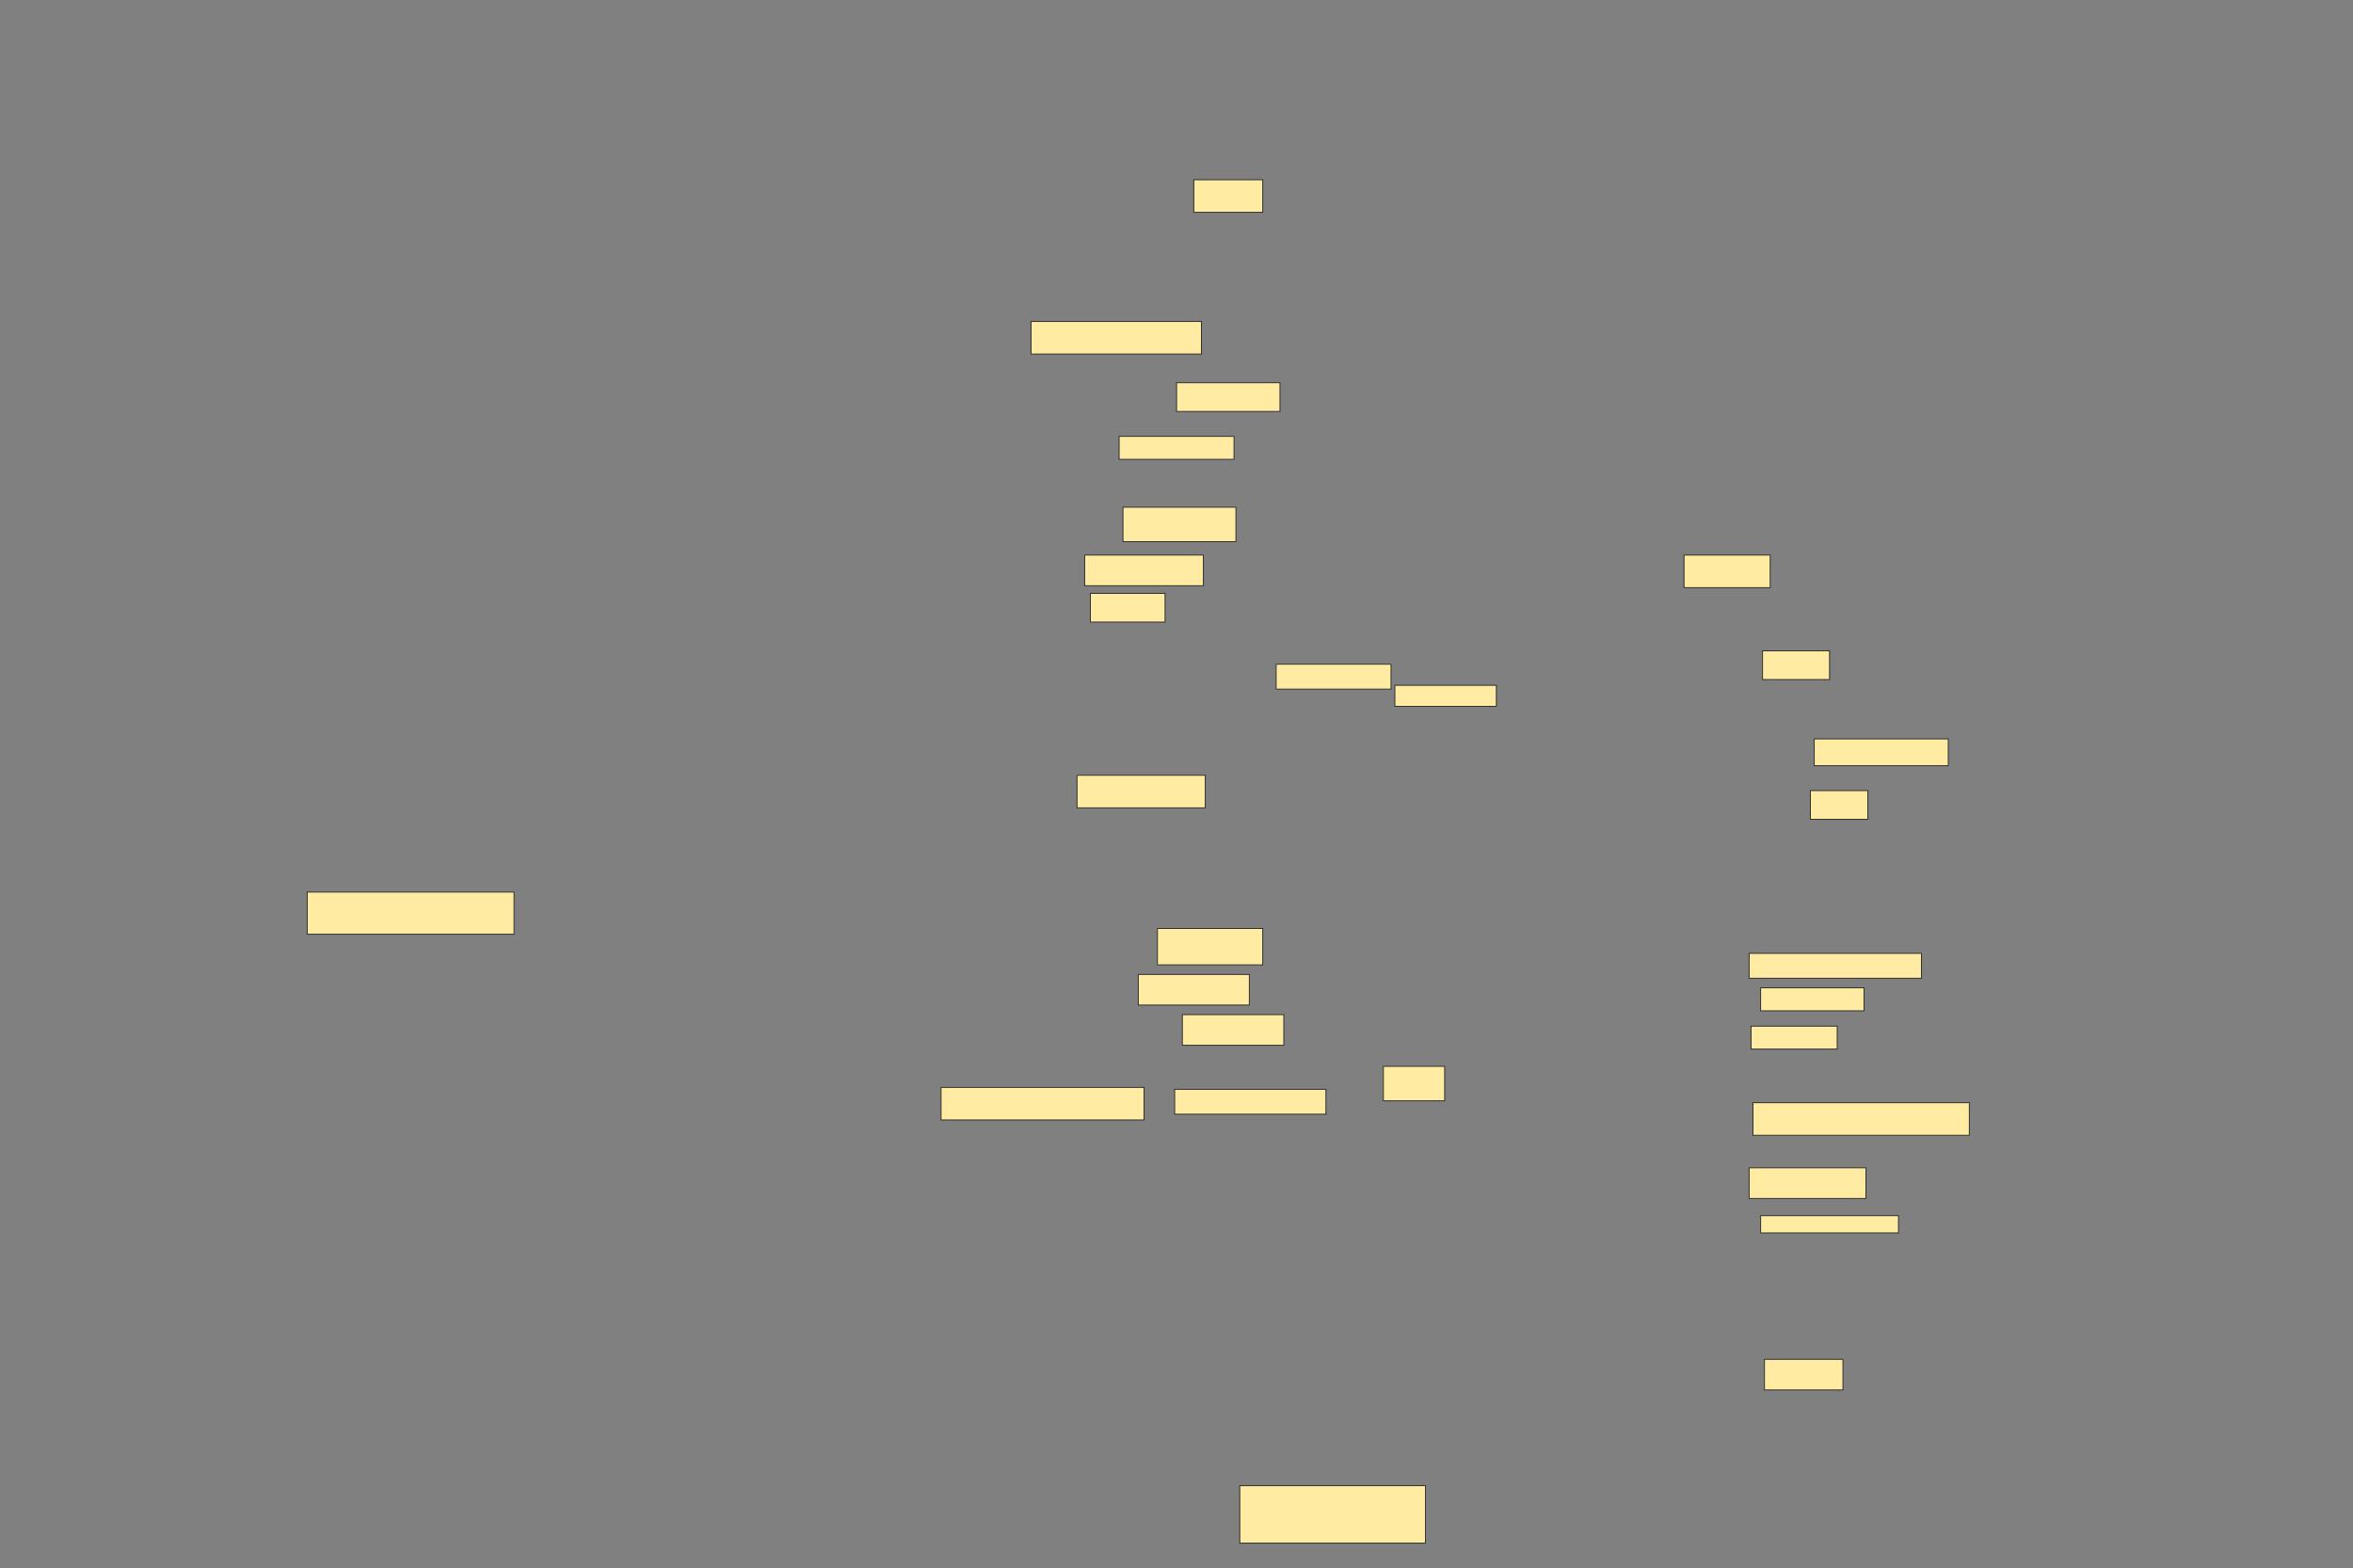 <svg xmlns="http://www.w3.org/2000/svg" width="2560" height="1706">
 <rect width="100%" height="100%" fill="#808080" stroke="none"/>
 <!-- Created with Image Occlusion Enhanced -->
 <g>
  <title>Labels</title>
 </g>
 <g>
  <title>Masks</title>
  <rect id="339995ef947d4b5dbcedd17f96f87cf6-ao-1" height="35.417" width="75" y="195.594" x="1298.836" stroke="#2D2D2D" fill="#FFEBA2"/>
  <rect id="339995ef947d4b5dbcedd17f96f87cf6-ao-2" height="35.417" width="185.417" y="349.76" x="1121.752" stroke="#2D2D2D" fill="#FFEBA2"/>
  <rect id="339995ef947d4b5dbcedd17f96f87cf6-ao-3" height="31.25" width="112.5" y="416.427" x="1280.086" stroke="#2D2D2D" fill="#FFEBA2"/>
  <rect id="339995ef947d4b5dbcedd17f96f87cf6-ao-4" height="25" width="125" y="474.76" x="1217.586" stroke="#2D2D2D" fill="#FFEBA2"/>
  <rect id="339995ef947d4b5dbcedd17f96f87cf6-ao-5" height="37.5" width="122.917" y="551.844" x="1221.752" stroke="#2D2D2D" fill="#FFEBA2"/>
  <rect id="339995ef947d4b5dbcedd17f96f87cf6-ao-6" height="33.333" width="129.167" y="603.927" x="1180.086" stroke="#2D2D2D" fill="#FFEBA2"/>
  <rect id="339995ef947d4b5dbcedd17f96f87cf6-ao-7" height="31.25" width="81.25" y="645.594" x="1186.336" stroke="#2D2D2D" fill="#FFEBA2"/>
  <rect id="339995ef947d4b5dbcedd17f96f87cf6-ao-8" height="27.083" width="125" y="722.677" x="1388.419" stroke="#2D2D2D" fill="#FFEBA2"/>
  <rect id="339995ef947d4b5dbcedd17f96f87cf6-ao-9" height="22.917" width="110.417" y="745.594" x="1517.586" stroke="#2D2D2D" fill="#FFEBA2"/>
  <rect id="339995ef947d4b5dbcedd17f96f87cf6-ao-10" height="31.25" width="72.917" y="708.094" x="1917.586" stroke="#2D2D2D" fill="#FFEBA2"/>
  <rect id="339995ef947d4b5dbcedd17f96f87cf6-ao-11" height="35.417" width="93.75" y="603.927" x="1832.169" stroke="#2D2D2D" fill="#FFEBA2"/>
  <rect id="339995ef947d4b5dbcedd17f96f87cf6-ao-12" height="29.167" width="145.833" y="803.927" x="1973.836" stroke="#2D2D2D" fill="#FFEBA2"/>
  <rect id="339995ef947d4b5dbcedd17f96f87cf6-ao-13" height="31.25" width="62.5" y="860.177" x="1969.669" stroke="#2D2D2D" fill="#FFEBA2"/>
  
  <rect id="339995ef947d4b5dbcedd17f96f87cf6-ao-15" height="45.833" width="225" y="970.594" x="334.252" stroke="#2D2D2D" fill="#FFEBA2"/>
  <rect id="339995ef947d4b5dbcedd17f96f87cf6-ao-16" height="35.417" width="139.583" y="843.51" x="1171.752" stroke="#2D2D2D" fill="#FFEBA2"/>
  <rect id="339995ef947d4b5dbcedd17f96f87cf6-ao-17" height="39.583" width="114.583" y="1010.177" x="1259.252" stroke="#2D2D2D" fill="#FFEBA2"/>
  <rect id="339995ef947d4b5dbcedd17f96f87cf6-ao-18" height="33.333" width="120.833" y="1060.177" x="1238.419" stroke="#2D2D2D" fill="#FFEBA2"/>
  <rect id="339995ef947d4b5dbcedd17f96f87cf6-ao-19" height="33.333" width="110.417" y="1103.927" x="1286.336" stroke="#2D2D2D" fill="#FFEBA2"/>
  <rect id="339995ef947d4b5dbcedd17f96f87cf6-ao-20" height="35.417" width="220.833" y="1183.094" x="1023.836" stroke="#2D2D2D" fill="#FFEBA2"/>
  <rect id="339995ef947d4b5dbcedd17f96f87cf6-ao-21" height="27.083" width="164.583" y="1185.177" x="1278.002" stroke="#2D2D2D" fill="#FFEBA2"/>
  <rect id="339995ef947d4b5dbcedd17f96f87cf6-ao-22" height="37.5" width="66.667" y="1160.177" x="1505.086" stroke="#2D2D2D" fill="#FFEBA2"/>
  <rect id="339995ef947d4b5dbcedd17f96f87cf6-ao-23" height="27.083" width="187.5" y="1037.26" x="1903.002" stroke="#2D2D2D" fill="#FFEBA2"/>
  <rect id="339995ef947d4b5dbcedd17f96f87cf6-ao-24" height="25" width="112.5" y="1074.76" x="1915.502" stroke="#2D2D2D" fill="#FFEBA2"/>
  <rect id="339995ef947d4b5dbcedd17f96f87cf6-ao-25" height="25" width="93.75" y="1116.427" x="1905.086" stroke="#2D2D2D" fill="#FFEBA2"/>
  <rect id="339995ef947d4b5dbcedd17f96f87cf6-ao-26" height="35.417" width="235.417" y="1199.76" x="1907.169" stroke="#2D2D2D" fill="#FFEBA2"/>
  <rect id="339995ef947d4b5dbcedd17f96f87cf6-ao-27" height="33.333" width="127.083" y="1270.594" x="1903.002" stroke="#2D2D2D" fill="#FFEBA2"/>
  <rect id="339995ef947d4b5dbcedd17f96f87cf6-ao-28" height="18.75" width="150" y="1322.677" x="1915.502" stroke="#2D2D2D" fill="#FFEBA2"/>
  <rect id="339995ef947d4b5dbcedd17f96f87cf6-ao-29" height="33.333" width="85.417" y="1478.927" x="1919.669" stroke="#2D2D2D" fill="#FFEBA2"/>
  <rect id="339995ef947d4b5dbcedd17f96f87cf6-ao-30" height="62.5" width="202.083" y="1616.427" x="1348.836" stroke="#2D2D2D" fill="#FFEBA2"/>
 </g>
</svg>